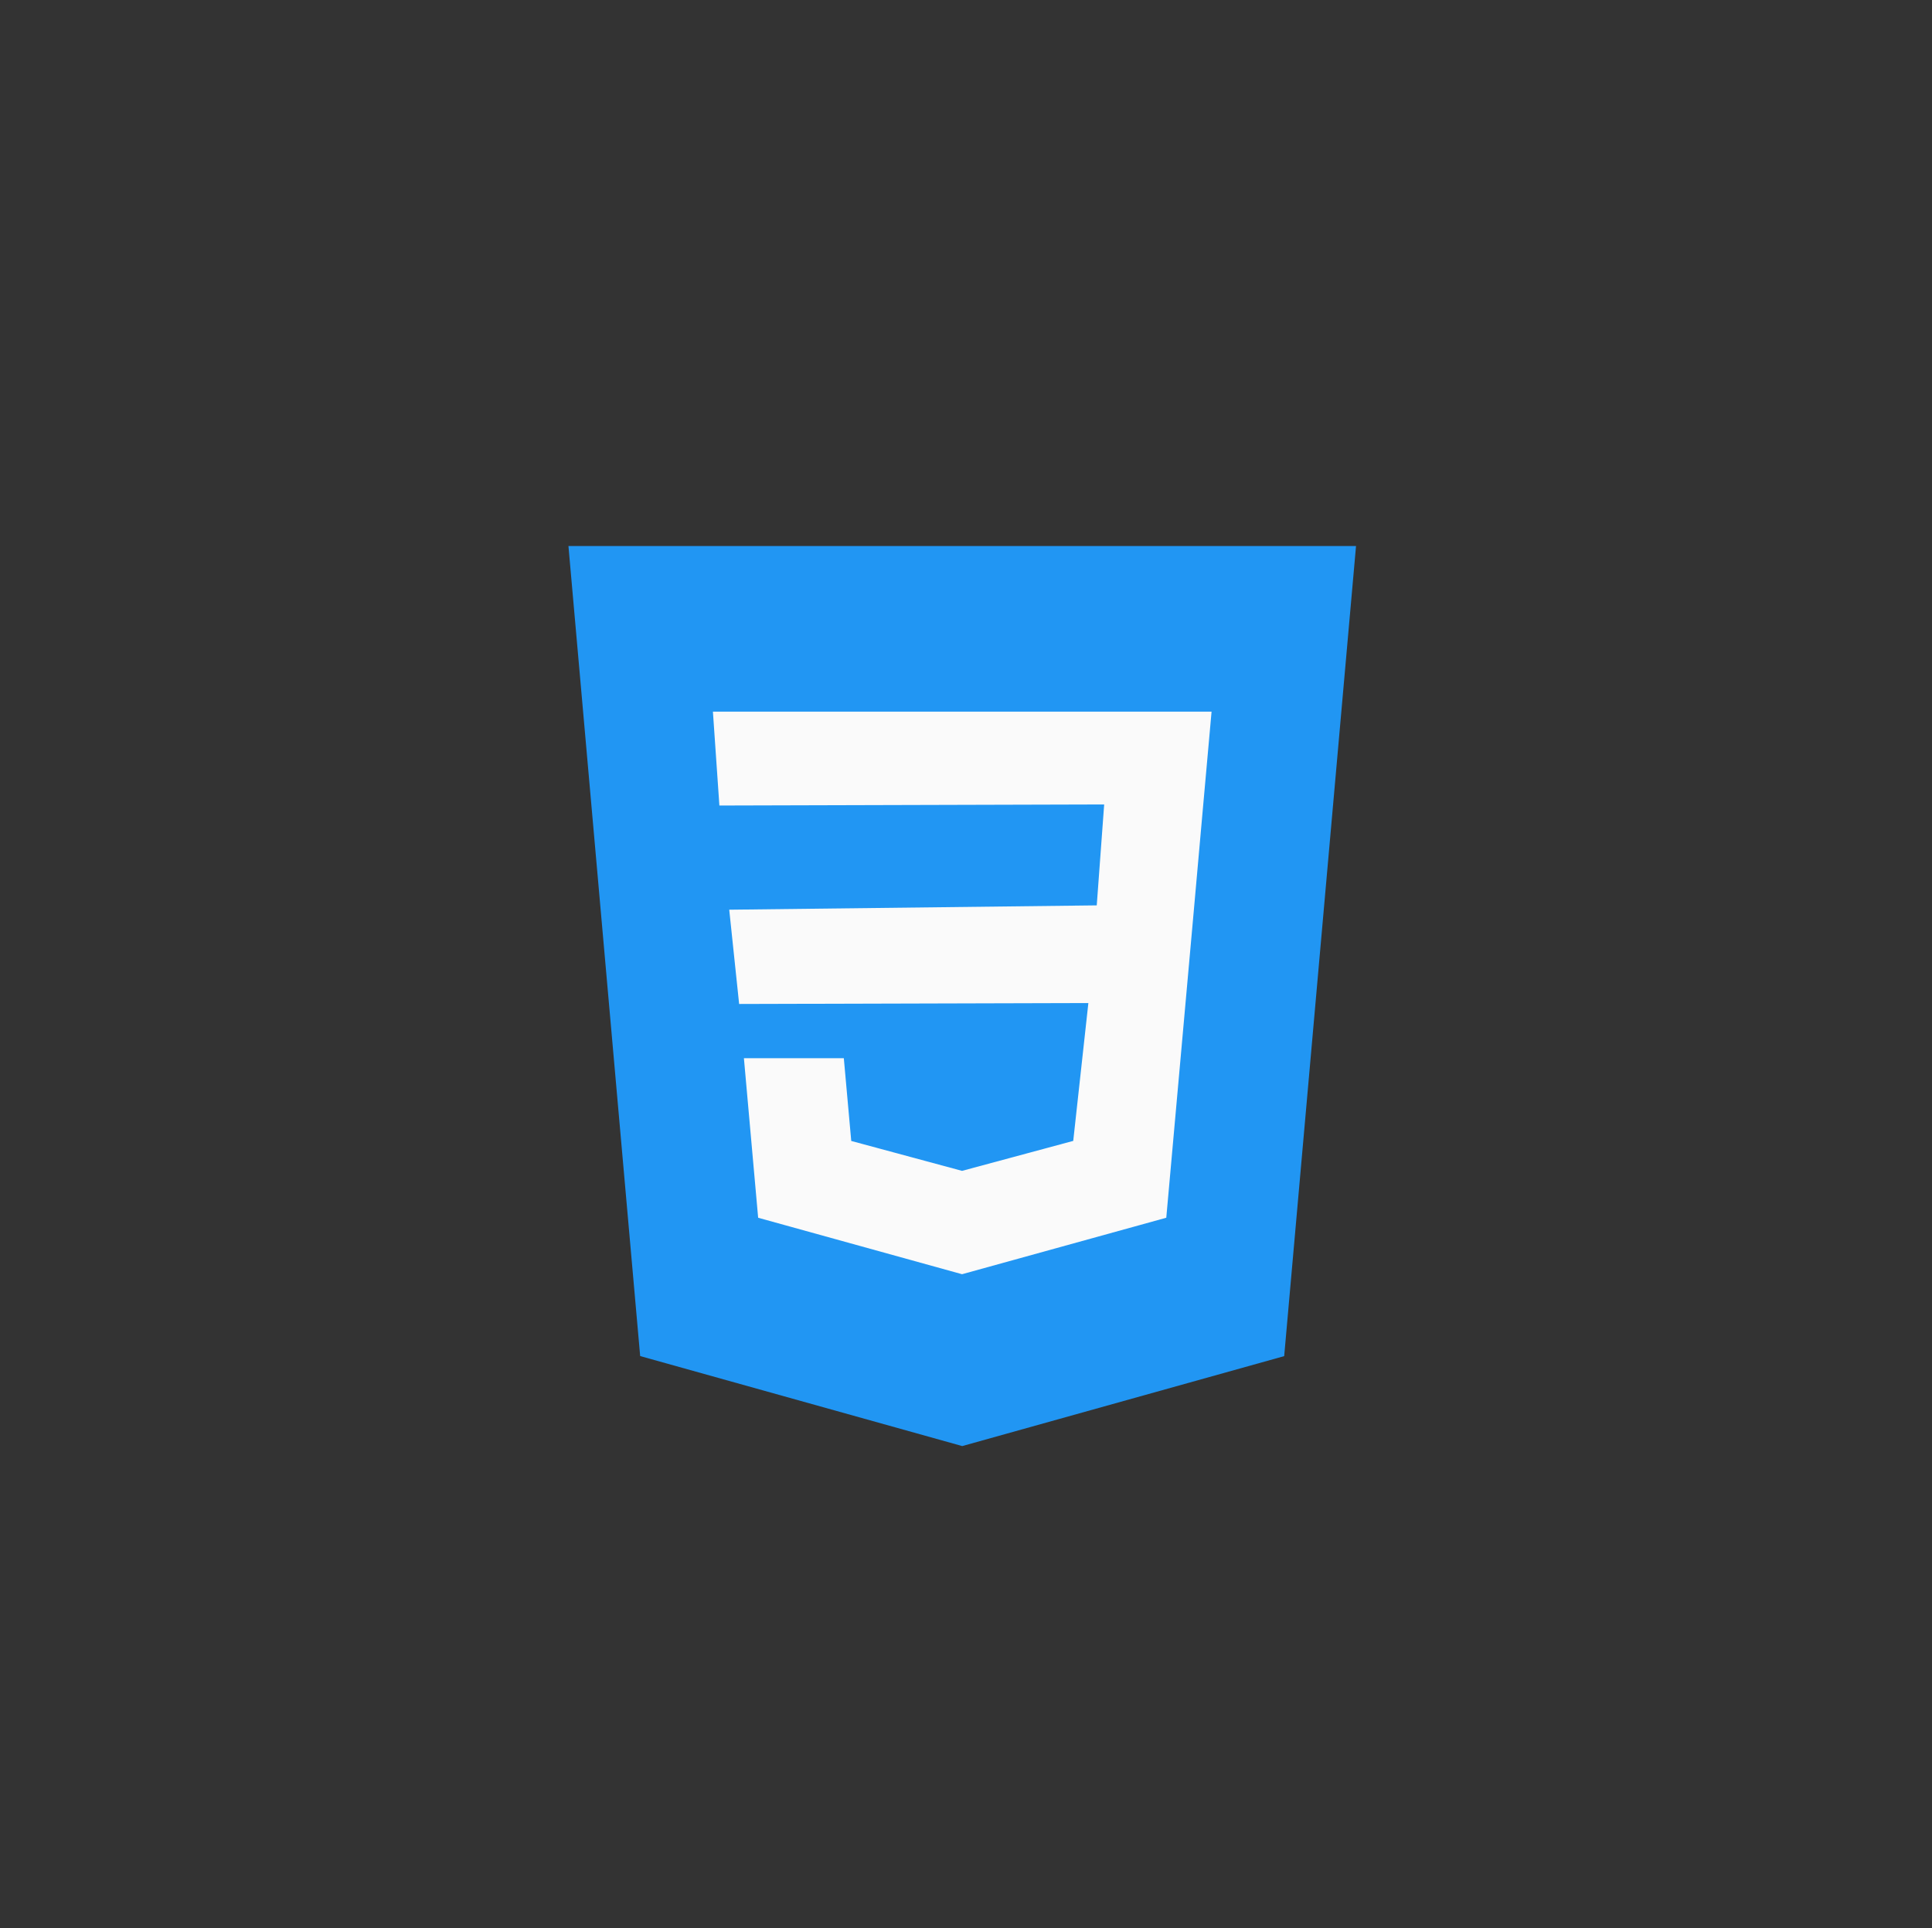 <svg width="513" height="512" viewBox="0 0 513 512" fill="none" xmlns="http://www.w3.org/2000/svg">
<rect x="0" y="0" width="513" height="512" fill="#333333" stroke="none"/>
<g clip-path="url(#clip0)">
<path d="M150.938 145L169.983 360.1L255.5 384L340.987 360.115L360.063 145H150.938Z" fill="#2196F3"/>
<path d="M319.345 215.339L316.94 242.36L309.68 323.367L255.502 338.349L255.457 338.364L201.309 323.367L197.529 281.004H224.058L226.03 302.977L255.472 310.924L255.487 310.909L284.974 302.962L288.992 266.35L196.26 266.604L193.631 241.569L291.217 240.419L293.189 213.621L191.017 213.905L189.299 188.974H321.705L319.345 215.339Z" fill="#FAFAFA"/>
</g>
<defs>
<clipPath id="clip0">
<rect width="239" height="239" fill="white" transform="translate(136 145)"/>
</clipPath>
</defs>
</svg>

